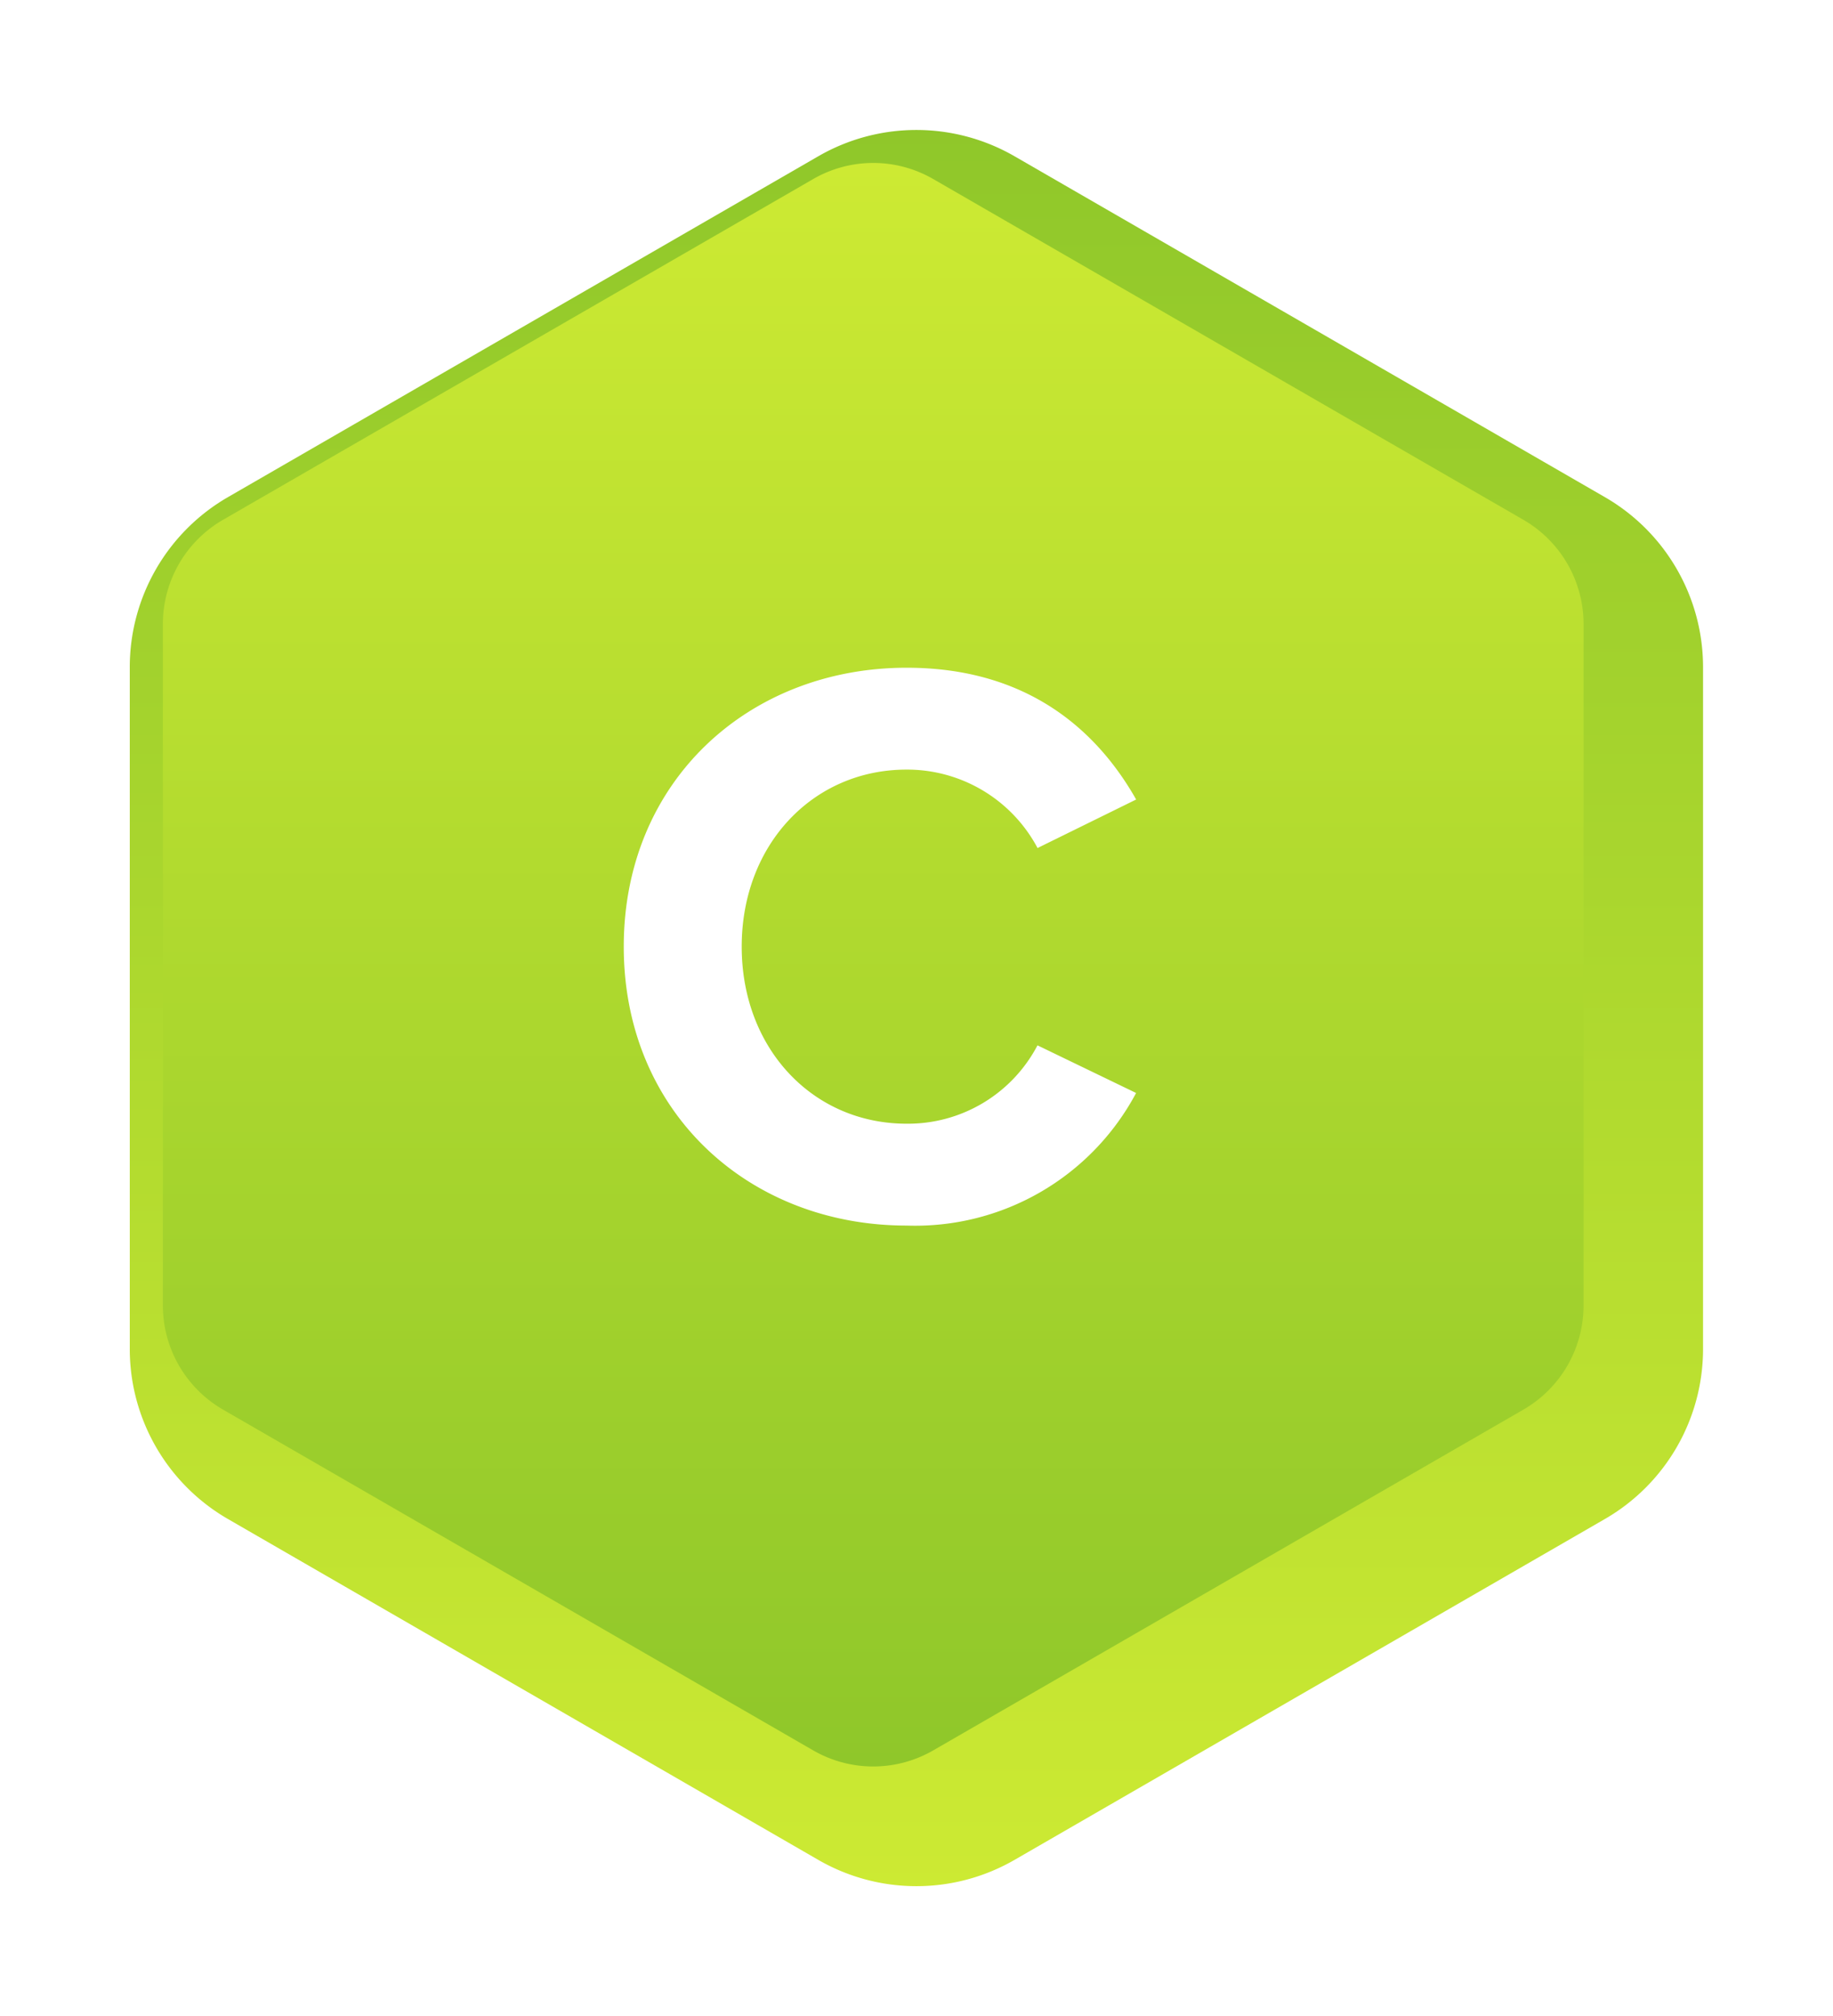 <svg xmlns="http://www.w3.org/2000/svg" xmlns:xlink="http://www.w3.org/1999/xlink" width="126.994" height="139.647" viewBox="0 0 126.994 139.647"><defs><linearGradient id="a" x1="0.5" x2="0.5" y2="1" gradientUnits="objectBoundingBox"><stop offset="0" stop-color="#cdea33"/><stop offset="1" stop-color="#8fc72a"/></linearGradient><filter id="b" x="0" y="0" width="126.994" height="139.647" filterUnits="userSpaceOnUse"><feOffset dx="3" dy="3" input="SourceAlpha"/><feGaussianBlur stdDeviation="3" result="c"/><feFlood flood-opacity="0.239"/><feComposite operator="in" in2="c"/><feComposite in="SourceGraphic"/></filter></defs><g transform="translate(-1422.978 -3543.15)"><g transform="translate(1428.979 3549.15)"><g transform="matrix(1, 0, 0, 1, -6, -6)" filter="url(#b)"><path d="M0,37.212V84.435A13.6,13.6,0,0,0,6.8,96.214l40.9,23.611a13.6,13.6,0,0,0,13.6,0l40.9-23.611a13.6,13.6,0,0,0,6.8-11.779V37.212a13.6,13.6,0,0,0-6.8-11.779L61.3,1.822a13.6,13.6,0,0,0-13.6,0L6.8,25.433A13.6,13.6,0,0,0,0,37.212Z" transform="translate(114.99 127.65) rotate(180)" fill="url(#a)"/></g><path d="M1850.63,568.108a8.323,8.323,0,0,1-4.156-1.114l-40.9-23.611a8.336,8.336,0,0,1-4.157-7.2V488.961a8.337,8.337,0,0,1,4.157-7.2l40.9-23.611a8.314,8.314,0,0,1,8.314,0l40.9,23.611a8.337,8.337,0,0,1,4.157,7.2v47.222a8.338,8.338,0,0,1-4.157,7.2l-40.9,23.611A8.324,8.324,0,0,1,1850.63,568.108Z" transform="translate(-1796.134 -451.749)" fill="url(#a)"/></g><path d="M21.5.672a17.337,17.337,0,0,0,15.9-9.184l-6.832-3.3A10.125,10.125,0,0,1,21.5-6.384c-6.5,0-11.424-5.208-11.424-12.264S15.008-30.912,21.5-30.912a10.23,10.23,0,0,1,9.072,5.432l6.832-3.36c-2.632-4.648-7.392-9.128-15.9-9.128-10.92,0-19.6,7.84-19.6,19.32S10.584.672,21.5.672Z" transform="translate(1464.289 3627.37)" fill="#fff"/></g></svg>